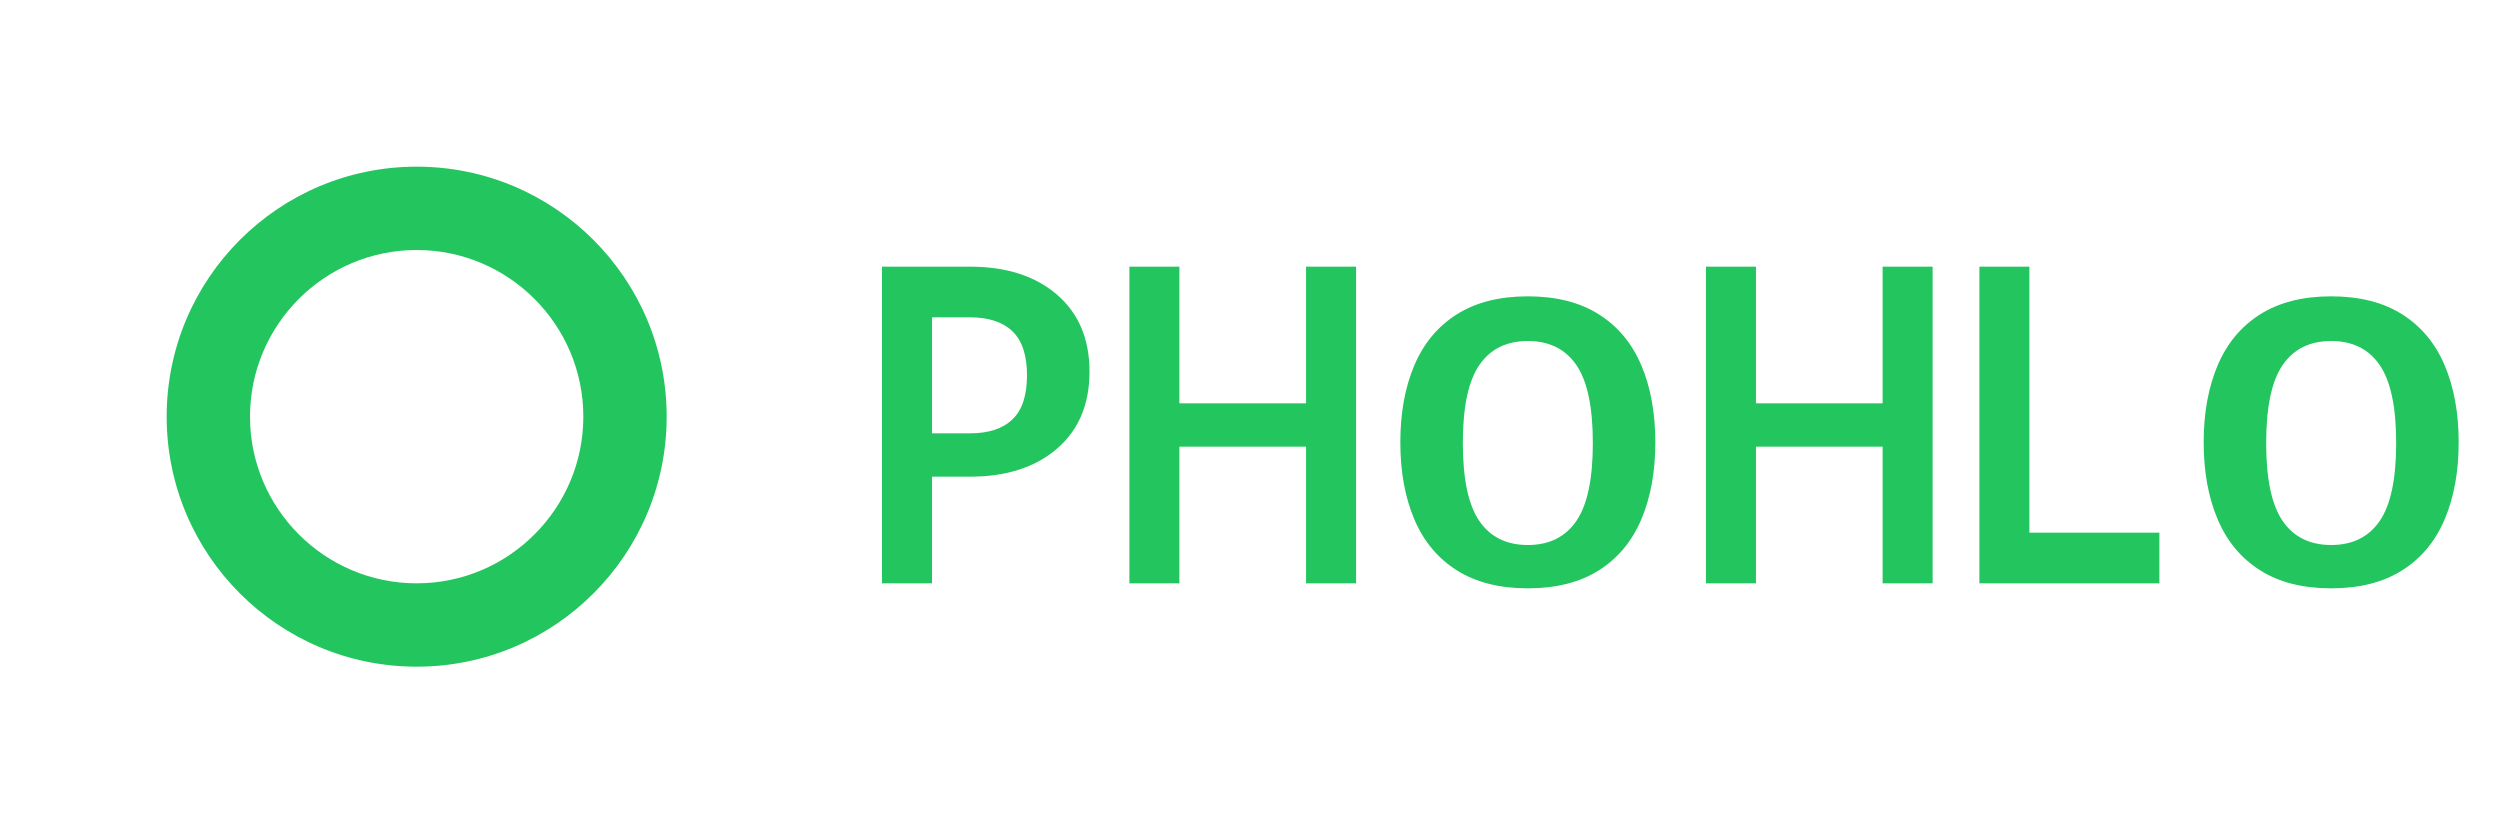 <svg width="120" height="40" viewBox="0 0 120 40" fill="none" xmlns="http://www.w3.org/2000/svg">
  <path d="M20 8C13.373 8 8 13.373 8 20C8 26.627 13.373 32 20 32C26.627 32 32 26.627 32 20C32 13.373 26.627 8 20 8ZM20 28C15.589 28 12 24.411 12 20C12 15.589 15.589 12 20 12C24.411 12 28 15.589 28 20C28 24.411 24.411 28 20 28Z" fill="#22C55E"/>
  <path d="M42.336 28V12.8H46.56C48.304 12.8 49.696 13.248 50.736 14.144C51.776 15.04 52.296 16.272 52.296 17.84C52.296 19.408 51.776 20.64 50.736 21.536C49.696 22.432 48.304 22.88 46.56 22.88H44.736V28H42.336ZM44.736 20.8H46.56C47.456 20.8 48.136 20.576 48.6 20.128C49.064 19.68 49.296 18.976 49.296 18.016C49.296 17.056 49.064 16.352 48.6 15.904C48.136 15.456 47.456 15.232 46.56 15.232H44.736V20.8ZM54.211 28V12.8H56.611V19.36H62.691V12.8H65.091V28H62.691V21.44H56.611V28H54.211ZM73.336 28.24C71.976 28.24 70.84 27.952 69.928 27.376C69.016 26.8 68.336 25.984 67.888 24.928C67.44 23.872 67.216 22.64 67.216 21.232C67.216 19.824 67.44 18.592 67.888 17.536C68.336 16.48 69.016 15.664 69.928 15.088C70.84 14.512 71.976 14.224 73.336 14.224C74.696 14.224 75.832 14.512 76.744 15.088C77.656 15.664 78.336 16.48 78.784 17.536C79.232 18.592 79.456 19.824 79.456 21.232C79.456 22.64 79.232 23.872 78.784 24.928C78.336 25.984 77.656 26.8 76.744 27.376C75.832 27.952 74.696 28.24 73.336 28.24ZM73.336 26.16C74.36 26.16 75.136 25.776 75.664 25.008C76.192 24.24 76.456 22.992 76.456 21.264C76.456 19.536 76.192 18.288 75.664 17.52C75.136 16.752 74.36 16.368 73.336 16.368C72.312 16.368 71.536 16.752 71.008 17.52C70.48 18.288 70.216 19.536 70.216 21.264C70.216 22.992 70.48 24.24 71.008 25.008C71.536 25.776 72.312 26.16 73.336 26.16ZM81.886 28V12.8H84.286V19.36H90.366V12.8H92.766V28H90.366V21.44H84.286V28H81.886ZM95.011 28V12.8H97.411V25.568H103.651V28H95.011ZM111.896 28.24C110.536 28.24 109.4 27.952 108.488 27.376C107.576 26.8 106.896 25.984 106.448 24.928C106 23.872 105.776 22.64 105.776 21.232C105.776 19.824 106 18.592 106.448 17.536C106.896 16.48 107.576 15.664 108.488 15.088C109.4 14.512 110.536 14.224 111.896 14.224C113.256 14.224 114.392 14.512 115.304 15.088C116.216 15.664 116.896 16.48 117.344 17.536C117.792 18.592 118.016 19.824 118.016 21.232C118.016 22.64 117.792 23.872 117.344 24.928C116.896 25.984 116.216 26.8 115.304 27.376C114.392 27.952 113.256 28.24 111.896 28.24ZM111.896 26.16C112.92 26.16 113.696 25.776 114.224 25.008C114.752 24.24 115.016 22.992 115.016 21.264C115.016 19.536 114.752 18.288 114.224 17.52C113.696 16.752 112.92 16.368 111.896 16.368C110.872 16.368 110.096 16.752 109.568 17.52C109.04 18.288 108.776 19.536 108.776 21.264C108.776 22.992 109.04 24.24 109.568 25.008C110.096 25.776 110.872 26.16 111.896 26.16Z" fill="#22C55E"/>
</svg>
